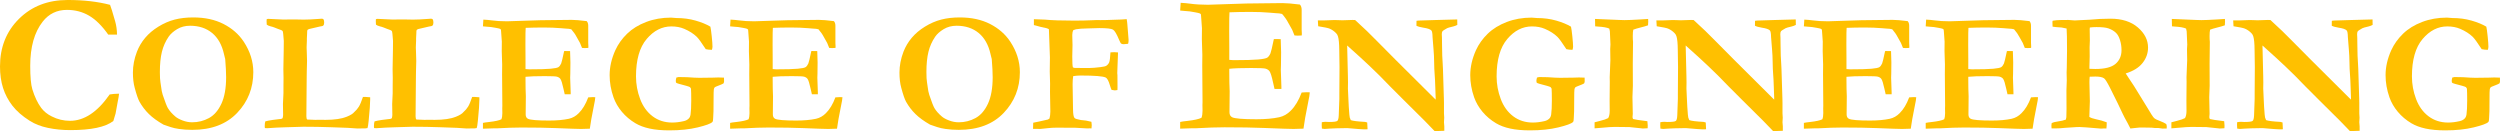 <?xml version="1.0" encoding="utf-8"?>
<!-- Generator: Adobe Illustrator 15.1.0, SVG Export Plug-In . SVG Version: 6.00 Build 0)  -->
<!DOCTYPE svg PUBLIC "-//W3C//DTD SVG 1.1//EN" "http://www.w3.org/Graphics/SVG/1.1/DTD/svg11.dtd">
<svg version="1.1" id="Layer_1" xmlns="http://www.w3.org/2000/svg" xmlns:xlink="http://www.w3.org/1999/xlink" x="0px" y="0px"
	 width="762.705px" height="40px" viewBox="17.433 -84.64 762.705 40" enable-background="new 17.433 -84.64 762.705 40"
	 xml:space="preserve">
<g>
	<path fill="#FFC000" d="M51.008-83.162c0.255,0.591,0.778,2.276,1.566,5.054c0.354,1.261,0.542,2.601,0.562,4.02h-2.689
		c-1.892-2.679-3.842-4.606-5.852-5.778c-2.01-1.172-4.256-1.758-6.739-1.758c-3.054,0-5.517,1.192-7.389,3.576
		c-2.542,3.232-3.813,7.733-3.813,13.507c0,3.35,0.217,5.733,0.65,7.152c0.709,2.305,1.605,4.187,2.689,5.645
		c0.827,1.104,1.911,1.98,3.251,2.63c1.733,0.887,3.586,1.33,5.556,1.33c2.167,0,4.261-0.672,6.281-2.017
		c2.02-1.345,3.956-3.353,5.808-6.023c0.729-0.137,1.685-0.216,2.867-0.235c-0.079,0.746-0.207,1.521-0.384,2.326
		c-0.059,0.315-0.286,1.562-0.68,3.74l-0.266,0.884l-0.414,1.384c-1.202,0.926-2.892,1.621-5.069,2.083
		c-2.177,0.462-4.852,0.694-8.024,0.694c-2.423,0-4.714-0.227-6.872-0.68c-2.157-0.453-4.004-1.172-5.542-2.157
		c-2.246-1.419-4.01-2.956-5.29-4.611c-1.281-1.655-2.231-3.458-2.853-5.409c-0.621-1.951-0.931-4.138-0.931-6.561
		c0-5.871,1.936-10.718,5.808-14.541c3.872-3.823,8.812-5.734,14.822-5.734c2.443,0,4.744,0.123,6.901,0.37
		C47.121-84.023,49.135-83.654,51.008-83.162z"/>
	<path fill="#FFC000" d="M57.983-62.493c0-2.117,0.409-4.243,1.229-6.378c0.597-1.537,1.433-2.945,2.508-4.226
		s2.423-2.421,4.044-3.42c1.621-0.999,3.276-1.716,4.965-2.151c1.689-0.436,3.575-0.653,5.657-0.653c3.549,0,6.629,0.666,9.24,1.998
		s4.667,3.134,6.169,5.405c1.945,2.955,2.918,6.054,2.918,9.298c0,4.833-1.642,8.974-4.928,12.423
		c-3.285,3.45-7.854,5.174-13.707,5.174c-1.45,0-2.808-0.094-4.07-0.282c-0.956-0.136-1.792-0.324-2.508-0.563
		c-1.297-0.427-2.022-0.674-2.176-0.743c-1.86-1.059-3.354-2.143-4.479-3.253c-1.126-1.109-2.083-2.365-2.867-3.765
		c-0.427-0.785-0.914-2.203-1.459-4.252C58.162-59.197,57.983-60.734,57.983-62.493z M75.415-76.786
		c-1.484,0-2.797,0.346-3.94,1.037c-1.143,0.692-2.004,1.456-2.583,2.292c-0.973,1.418-1.663,2.967-2.072,4.649
		c-0.41,1.683-0.614,3.727-0.614,6.135c0,1.469,0.06,2.519,0.179,3.151c0.034,0.205,0.085,0.555,0.154,1.05
		c0.153,1.264,0.333,2.187,0.537,2.767c0.733,2.169,1.253,3.509,1.561,4.021c0.511,0.871,1.271,1.733,2.277,2.587
		c0.511,0.444,1.254,0.85,2.226,1.217c0.972,0.368,1.944,0.551,2.917,0.551c1.842,0,3.551-0.431,5.129-1.293
		s2.844-2.327,3.799-4.393c0.955-2.066,1.433-4.755,1.433-8.068c0-1.366-0.094-3.219-0.281-5.559l-0.128-0.487
		c-0.051-0.136-0.136-0.486-0.255-1.05c-0.632-2.8-1.838-4.935-3.62-6.404C80.347-76.051,78.109-76.786,75.415-76.786z"/>
	<path fill="#FFC000" d="M98.377-47.611c0.529-0.154,1.276-0.301,2.241-0.441c0.964-0.141,1.532-0.211,1.703-0.211
		c0.666-0.016,1.11-0.124,1.332-0.322c0.103-0.41,0.154-0.751,0.154-1.025l-0.051-3.282l0.154-3.333v-2.128l0.025-2.512
		l-0.051-2.667l0.103-5.718l0.026-2.589v-0.359c-0.12-1.794-0.235-2.782-0.346-2.961c-0.111-0.18-0.602-0.406-1.473-0.679
		c-0.086-0.034-0.41-0.162-0.973-0.385c-0.427-0.17-0.812-0.291-1.153-0.359c-0.598-0.153-1.016-0.333-1.255-0.538
		c-0.034-0.444-0.051-0.785-0.051-1.025c0-0.136,0.008-0.341,0.025-0.615c0.154-0.085,0.316-0.128,0.487-0.128
		c0.41,0,1.896,0.068,4.457,0.205l3.663-0.026l2.715,0.051c1.178,0,2.689-0.071,4.534-0.212c0.546-0.046,0.862-0.069,0.948-0.069
		c0.256,0,0.436,0.067,0.538,0.203c0.137,0.186,0.205,0.523,0.205,1.012c0,0.388-0.094,0.683-0.282,0.886
		c-0.103,0.12-0.478,0.222-1.127,0.308l-3.176,0.743c-0.086,0.035-0.23,0.103-0.436,0.205c-0.068,0.12-0.12,0.223-0.153,0.308
		l-0.026,0.718l-0.077,1.615v0.462v0.282c0,0.085-0.02,0.556-0.058,1.41c-0.013,0.222-0.02,0.444-0.02,0.667
		c0,0.274,0.017,0.735,0.051,1.385c0.051,1.026,0.077,1.923,0.077,2.692c0,0.889-0.026,1.906-0.077,3.051
		c-0.017,0.427-0.025,0.983-0.025,1.666l-0.103,12.154c0,0.513,0.085,0.846,0.256,1l2.433,0.099l1.511-0.026l1.614,0.026
		c2.749,0,4.909-0.315,6.48-0.944c1.178-0.477,1.947-0.953,2.305-1.429c0.581-0.51,1.054-1.063,1.422-1.659
		c0.367-0.595,0.781-1.582,1.242-2.96h0.82c0.41,0,0.871,0.035,1.383,0.103v0.715c0,1.226-0.153,3.372-0.461,6.437
		c-0.12,1.227-0.239,1.977-0.358,2.248c-0.393,0.069-0.641,0.103-0.743,0.103h-0.948l-1.332,0.026c-0.154,0-1.17-0.068-3.048-0.205
		c-0.342-0.017-1.972-0.077-4.893-0.179c-2.92-0.103-5.78-0.154-8.581-0.154l-5.226,0.154c-2.015,0.051-3.902,0.146-5.661,0.282
		h-0.384c-0.103,0-0.265-0.008-0.487-0.026c-0.034-0.188-0.051-0.35-0.051-0.486C98.197-46.766,98.257-47.286,98.377-47.611z"/>
	<path fill="#FFC000" d="M131.701-47.611c0.529-0.154,1.276-0.301,2.241-0.441c0.965-0.141,1.533-0.211,1.704-0.211
		c0.666-0.016,1.11-0.124,1.332-0.322c0.103-0.41,0.153-0.751,0.153-1.025l-0.051-3.282l0.153-3.333v-2.128l0.026-2.512
		l-0.051-2.667l0.103-5.718l0.025-2.589v-0.359c-0.12-1.794-0.235-2.782-0.346-2.961c-0.111-0.18-0.602-0.406-1.473-0.679
		c-0.086-0.034-0.41-0.162-0.974-0.385c-0.427-0.17-0.811-0.291-1.153-0.359c-0.598-0.153-1.016-0.333-1.255-0.538
		c-0.035-0.444-0.051-0.785-0.051-1.025c0-0.136,0.008-0.341,0.026-0.615c0.153-0.085,0.315-0.128,0.486-0.128
		c0.41,0,1.896,0.068,4.457,0.205l3.663-0.026l2.715,0.051c1.178,0,2.689-0.071,4.534-0.212c0.546-0.046,0.862-0.069,0.948-0.069
		c0.256,0,0.436,0.067,0.538,0.203c0.136,0.186,0.205,0.523,0.205,1.012c0,0.388-0.094,0.683-0.282,0.886
		c-0.103,0.12-0.479,0.222-1.127,0.308l-3.176,0.743c-0.086,0.035-0.231,0.103-0.436,0.205c-0.068,0.12-0.12,0.223-0.154,0.308
		l-0.025,0.718l-0.077,1.615v0.462v0.282c0,0.085-0.019,0.556-0.058,1.41c-0.013,0.222-0.019,0.444-0.019,0.667
		c0,0.274,0.017,0.735,0.051,1.385c0.051,1.026,0.077,1.923,0.077,2.692c0,0.889-0.025,1.906-0.077,3.051
		c-0.018,0.427-0.026,0.983-0.026,1.666l-0.103,12.154c0,0.513,0.085,0.846,0.256,1l2.434,0.099l1.511-0.026l1.614,0.026
		c2.749,0,4.909-0.315,6.48-0.944c1.178-0.477,1.946-0.953,2.305-1.429c0.58-0.51,1.054-1.063,1.421-1.659
		c0.367-0.595,0.781-1.582,1.242-2.96h0.82c0.41,0,0.871,0.035,1.383,0.103v0.715c0,1.226-0.154,3.372-0.461,6.437
		c-0.12,1.227-0.24,1.977-0.359,2.248c-0.393,0.069-0.64,0.103-0.743,0.103h-0.948l-1.332,0.026c-0.154,0-1.17-0.068-3.048-0.205
		c-0.342-0.017-1.973-0.077-4.893-0.179s-5.781-0.154-8.581-0.154l-5.225,0.154c-2.015,0.051-3.902,0.146-5.661,0.282h-0.384
		c-0.103,0-0.265-0.008-0.487-0.026c-0.035-0.188-0.051-0.35-0.051-0.486C131.522-46.766,131.582-47.286,131.701-47.611z"/>
	<path fill="#FFC000" d="M164.897-78.656c0.974,0.051,1.819,0.128,2.536,0.23c1.349,0.188,2.911,0.282,4.688,0.282
		c0.615,0,2.194-0.051,4.739-0.153c3.808-0.154,7.249-0.231,10.322-0.231l4.636-0.051c1.042,0,2.578,0.128,4.611,0.384
		c0.307,0.342,0.461,0.803,0.461,1.383v5.277l0.051,1.05c0,0.103-0.009,0.256-0.025,0.461l-1.05,0.051
		c-0.137,0-0.427-0.017-0.871-0.051c-0.154-0.341-0.358-0.846-0.615-1.511l-1.024-1.819c-0.393-0.769-0.939-1.554-1.64-2.356
		c-0.427-0.119-0.973-0.188-1.639-0.205c-0.171-0.017-0.691-0.06-1.563-0.128c-1.588-0.137-3.296-0.205-5.123-0.205
		c-2.083,0-3.944,0.035-5.584,0.103c-0.051,0.427-0.077,2.109-0.077,5.046l0.026,4.303v3.228c0.427,0.051,0.795,0.077,1.104,0.077
		c3.063,0,5.245-0.06,6.546-0.18c1.301-0.119,2.104-0.286,2.413-0.5c0.308-0.213,0.582-0.584,0.821-1.114
		c0.154-0.375,0.454-1.63,0.898-3.765l0.333-0.025l1.486,0.025c0.068,1.52,0.103,2.673,0.103,3.458c0,1.793-0.013,2.946-0.039,3.458
		c-0.025,0.512-0.038,0.914-0.038,1.204c0,0.461,0.025,1.2,0.077,2.216c0.051,1.016,0.077,1.772,0.077,2.267v0.563h-1.818
		c-0.069-0.273-0.197-0.836-0.385-1.691c-0.342-1.588-0.65-2.578-0.924-2.971c-0.205-0.307-0.548-0.538-1.026-0.691
		c-0.342-0.119-1.609-0.179-3.799-0.179c-2.584,0-4.526,0.068-5.827,0.205c0,0.444,0,0.734,0,0.871c0,2.032,0.034,3.723,0.102,5.072
		l-0.051,5.533c0,0.649,0.231,1.093,0.692,1.332c0.7,0.358,2.843,0.538,6.429,0.538c2.373,0,4.389-0.179,6.045-0.538
		c1.144-0.256,2.152-0.828,3.022-1.716c1.161-1.144,2.126-2.749,2.895-4.815c0.529-0.051,0.964-0.077,1.306-0.077
		c0.188,0,0.47,0.009,0.846,0.026c-0.05,0.427-0.093,0.786-0.126,1.076l-0.151,0.769l-0.934,4.841l-0.454,2.92
		c-1.111,0.051-1.991,0.077-2.64,0.077c-0.958,0-3.512-0.085-7.665-0.256c-2.922-0.119-6.443-0.179-10.562-0.179
		c-2.051,0-4.572,0.086-7.563,0.256h-1.076l-3.102,0.103v-1.768c0.324-0.085,0.974-0.179,1.947-0.282
		c1.776-0.205,3.005-0.478,3.688-0.82c0.188-0.495,0.282-1.118,0.282-1.87c0-0.29-0.009-0.785-0.025-1.486l0.025-0.794l-0.077-9.657
		l0.025-2.895l-0.128-4.098l0.025-2.895l-0.23-3.176c0-0.085-0.017-0.256-0.051-0.512c-0.171-0.188-0.427-0.307-0.768-0.358
		c-0.188-0.034-0.444-0.085-0.769-0.154c-0.974-0.205-1.913-0.324-2.818-0.358c-0.325-0.017-0.7-0.051-1.127-0.103L164.897-78.656z"
		/>
	<path fill="#FFC000" d="M234.159-76.504c0.119,0.495,0.256,1.473,0.41,2.933c0.153,1.46,0.23,2.523,0.23,3.189
		c0,0.256-0.06,0.572-0.18,0.948c-0.734-0.017-1.357-0.085-1.87-0.205c-1.298-1.998-2.212-3.253-2.741-3.765
		c-0.991-0.956-2.263-1.768-3.816-2.433c-1.145-0.495-2.459-0.743-3.945-0.743c-2.852,0-5.362,1.28-7.531,3.839
		c-2.169,2.559-3.253,6.364-3.253,11.414c0,2.372,0.423,4.675,1.268,6.91s2.113,3.988,3.804,5.259
		c1.69,1.271,3.68,1.907,5.968,1.907c1.109,0,2.288-0.144,3.535-0.434c0.631-0.136,1.144-0.408,1.537-0.816
		c0.273-0.272,0.452-0.68,0.538-1.224c0.136-0.986,0.205-2.389,0.205-4.208c0-1.768-0.026-2.984-0.077-3.647
		c-0.12-0.255-0.235-0.42-0.346-0.497c-0.111-0.076-0.457-0.2-1.037-0.37l-2.28-0.612c-0.496-0.119-0.803-0.265-0.922-0.436
		c-0.034-0.222-0.051-0.384-0.051-0.487c0-0.239,0.06-0.572,0.18-0.999c0.307-0.102,0.521-0.153,0.64-0.153
		c1.861,0,3.475,0.062,4.841,0.185c0.478,0.031,0.999,0.046,1.563,0.046l4.047-0.051l1.716-0.051c0.205-0.017,0.777,0,1.716,0.051
		c0.017,0.444,0.025,0.82,0.025,1.127c0,0.188-0.06,0.401-0.179,0.641c-0.291,0.174-0.786,0.392-1.486,0.652
		c-0.7,0.261-1.093,0.435-1.178,0.522c-0.137,0.136-0.23,0.35-0.282,0.639c-0.051,0.29-0.077,1.304-0.077,3.043
		c0,2.012-0.009,3.213-0.026,3.606c-0.068,1.261-0.103,1.977-0.103,2.147c0,0.631-0.085,1.023-0.256,1.177
		c-0.479,0.477-1.959,1.019-4.444,1.624c-2.484,0.604-5.375,0.908-8.67,0.908c-2.305,0-4.308-0.184-6.006-0.551
		c-1.7-0.367-3.147-0.909-4.342-1.626c-1.605-0.956-2.98-2.117-4.124-3.483c-1.145-1.366-1.998-2.843-2.562-4.432
		c-0.786-2.254-1.178-4.499-1.178-6.736c0-2.51,0.58-5.055,1.742-7.633c0.854-1.861,2.053-3.539,3.599-5.033
		c1.545-1.494,3.479-2.685,5.801-3.573c2.322-0.888,4.85-1.332,7.582-1.332c0.341,0,0.896,0.043,1.665,0.128
		c2.083,0,4.03,0.261,5.84,0.781C231.461-77.84,232.964-77.221,234.159-76.504z"/>
	<path fill="#FFC000" d="M240.307-78.656c0.974,0.051,1.819,0.128,2.536,0.23c1.349,0.188,2.911,0.282,4.688,0.282
		c0.615,0,2.194-0.051,4.738-0.153c3.808-0.154,7.25-0.231,10.323-0.231l4.637-0.051c1.041,0,2.578,0.128,4.61,0.384
		c0.308,0.342,0.461,0.803,0.461,1.383v5.277l0.051,1.05c0,0.103-0.009,0.256-0.025,0.461l-1.05,0.051
		c-0.137,0-0.427-0.017-0.871-0.051c-0.153-0.341-0.358-0.846-0.614-1.511l-1.025-1.819c-0.393-0.769-0.938-1.554-1.639-2.356
		c-0.427-0.119-0.974-0.188-1.64-0.205c-0.171-0.017-0.691-0.06-1.563-0.128c-1.588-0.137-3.296-0.205-5.123-0.205
		c-2.083,0-3.944,0.035-5.584,0.103c-0.051,0.427-0.077,2.109-0.077,5.046l0.025,4.303v3.228c0.428,0.051,0.796,0.077,1.104,0.077
		c3.063,0,5.245-0.06,6.546-0.18c1.301-0.119,2.104-0.286,2.413-0.5c0.309-0.213,0.582-0.584,0.821-1.114
		c0.154-0.375,0.453-1.63,0.898-3.765l0.333-0.025l1.485,0.025c0.068,1.52,0.103,2.673,0.103,3.458c0,1.793-0.013,2.946-0.038,3.458
		s-0.038,0.914-0.038,1.204c0,0.461,0.025,1.2,0.076,2.216c0.052,1.016,0.077,1.772,0.077,2.267v0.563h-1.818
		c-0.069-0.273-0.197-0.836-0.386-1.691c-0.343-1.588-0.649-2.578-0.924-2.971c-0.206-0.307-0.548-0.538-1.026-0.691
		c-0.343-0.119-1.609-0.179-3.799-0.179c-2.585,0-4.527,0.068-5.828,0.205c0,0.444,0,0.734,0,0.871c0,2.032,0.035,3.723,0.103,5.072
		l-0.051,5.533c0,0.649,0.23,1.093,0.692,1.332c0.701,0.358,2.843,0.538,6.429,0.538c2.373,0,4.389-0.179,6.045-0.538
		c1.144-0.256,2.151-0.828,3.022-1.716c1.161-1.144,2.126-2.749,2.895-4.815c0.529-0.051,0.965-0.077,1.307-0.077
		c0.188,0,0.47,0.009,0.845,0.026c-0.05,0.427-0.093,0.786-0.126,1.076l-0.151,0.769l-0.934,4.841l-0.454,2.92
		c-1.111,0.051-1.99,0.077-2.64,0.077c-0.958,0-3.513-0.085-7.665-0.256c-2.923-0.119-6.443-0.179-10.562-0.179
		c-2.051,0-4.572,0.086-7.563,0.256h-1.077l-3.102,0.103v-1.768c0.324-0.085,0.973-0.179,1.947-0.282
		c1.776-0.205,3.005-0.478,3.688-0.82c0.188-0.495,0.282-1.118,0.282-1.87c0-0.29-0.009-0.785-0.026-1.486l0.026-0.794l-0.077-9.657
		l0.025-2.895l-0.128-4.098l0.025-2.895l-0.23-3.176c0-0.085-0.017-0.256-0.051-0.512c-0.171-0.188-0.427-0.307-0.769-0.358
		c-0.188-0.034-0.444-0.085-0.768-0.154c-0.974-0.205-1.913-0.324-2.818-0.358c-0.325-0.017-0.7-0.051-1.127-0.103L240.307-78.656z"
		/>
	<path fill="#FFC000" d="M291.843-62.493c0-2.117,0.41-4.243,1.229-6.378c0.597-1.537,1.434-2.945,2.508-4.226
		c1.075-1.281,2.424-2.421,4.045-3.42c1.621-0.999,3.276-1.716,4.966-2.151c1.688-0.436,3.575-0.653,5.657-0.653
		c3.549,0,6.629,0.666,9.239,1.998c2.611,1.332,4.668,3.134,6.17,5.405c1.944,2.955,2.918,6.054,2.918,9.298
		c0,4.833-1.643,8.974-4.928,12.423c-3.285,3.45-7.854,5.174-13.707,5.174c-1.45,0-2.807-0.094-4.07-0.282
		c-0.955-0.136-1.792-0.324-2.508-0.563c-1.298-0.427-2.022-0.674-2.176-0.743c-1.86-1.059-3.354-2.143-4.48-3.253
		c-1.126-1.109-2.081-2.365-2.865-3.765c-0.427-0.785-0.913-2.203-1.459-4.252C292.022-59.197,291.843-60.734,291.843-62.493z
		 M309.275-76.786c-1.483,0-2.797,0.346-3.939,1.037c-1.144,0.692-2.004,1.456-2.585,2.292c-0.971,1.418-1.662,2.967-2.071,4.649
		c-0.409,1.683-0.614,3.727-0.614,6.135c0,1.469,0.061,2.519,0.18,3.151c0.033,0.205,0.085,0.555,0.153,1.05
		c0.153,1.264,0.332,2.187,0.537,2.767c0.733,2.169,1.253,3.509,1.561,4.021c0.512,0.871,1.271,1.733,2.277,2.587
		c0.511,0.444,1.253,0.85,2.226,1.217c0.971,0.368,1.943,0.551,2.916,0.551c1.842,0,3.551-0.431,5.13-1.293
		c1.577-0.862,2.843-2.327,3.799-4.393c0.954-2.066,1.432-4.755,1.432-8.068c0-1.366-0.093-3.219-0.281-5.559l-0.128-0.487
		c-0.052-0.136-0.137-0.486-0.256-1.05c-0.631-2.8-1.838-4.935-3.62-6.404C314.208-76.051,311.969-76.786,309.275-76.786z"/>
	<path fill="#FFC000" d="M332.596-45.331l0.051-1.869c0.375-0.086,0.999-0.215,1.87-0.385s1.741-0.367,2.612-0.588l0.487-0.308
		c0.17-0.682,0.256-1.381,0.256-2.098v-0.154l-0.103-5.912l0.025-2.482l-0.103-3.66l0.052-4.35l-0.308-8.573
		c-0.256-0.239-1.085-0.478-2.484-0.717c-0.342-0.068-0.837-0.205-1.486-0.41l-0.614-0.154v-1.793l3.378,0.128
		c2.047,0.205,5.059,0.308,9.034,0.308c1.996,0,4.078-0.051,6.244-0.154l0.486-0.026l1.253,0.026l0.513-0.026h1.075l4.581-0.153
		c0.205,0,0.473-0.017,0.806-0.051c0.332-0.034,0.644-0.06,0.934-0.077c0.103,0.513,0.171,1.025,0.205,1.537l0.384,4.815
		c0,0.512-0.051,0.905-0.153,1.178c-0.614,0.086-1.066,0.128-1.357,0.128c-0.342,0-0.615-0.077-0.819-0.23
		c-0.103-0.103-0.299-0.486-0.589-1.152c-0.716-1.725-1.325-2.745-1.828-3.061c-0.503-0.316-1.904-0.474-4.206-0.474l-3.528,0.103
		c-1.5,0.018-2.685,0.103-3.555,0.256c-0.188,0.034-0.46,0.12-0.817,0.256c-0.222,0.394-0.333,0.898-0.333,1.515l0.076,3.055
		l-0.076,3.491c0,1.78,0.06,2.875,0.179,3.286c0.154,0.103,0.281,0.163,0.384,0.18l1.814,0.025h3.066
		c0.683,0,1.729-0.085,3.145-0.256c0.97-0.12,1.567-0.256,1.789-0.41c0.408-0.273,0.702-0.619,0.881-1.037s0.311-1.438,0.396-3.061
		c0.086,0,0.316-0.008,0.691-0.026c0.239-0.017,0.401-0.025,0.487-0.025c0.188,0,0.563,0.025,1.127,0.077l-0.154,4.099
		c-0.013,0.871-0.038,1.623-0.077,2.254l0.052,0.563c0.017,0.171,0.025,1.435,0.025,3.791c0,0.154-0.009,0.41-0.025,0.769
		c-0.329,0.068-0.588,0.103-0.778,0.103c-0.138,0-0.475-0.051-1.011-0.154c-0.153-0.324-0.324-0.794-0.512-1.409
		c-0.392-1.349-0.818-2.135-1.278-2.357c-0.817-0.41-3.392-0.615-7.721-0.615c-0.631,0-1.364,0.061-2.199,0.18
		c-0.119,0.717-0.179,1.545-0.179,2.484l0.128,7.685c0.017,1.417,0.17,2.289,0.461,2.612c0.188,0.205,0.828,0.41,1.921,0.615
		l0.513,0.051c0.769,0.051,1.443,0.163,2.023,0.333l0.691,0.156c0.068,0.449,0.103,0.795,0.103,1.037
		c0,0.259-0.025,0.587-0.077,0.985l-0.486-0.026l-0.794,0.026l-3.638-0.202c-0.409-0.019-2.322-0.029-5.737-0.029
		c-0.939,0-1.836,0.051-2.689,0.154c-1.349,0.154-2.084,0.23-2.203,0.23C333.765-45.306,333.005-45.314,332.596-45.331z"/>
	<path fill="#FFC000" d="M377.634-83.783c1.123,0.059,2.099,0.148,2.926,0.266c1.557,0.217,3.359,0.325,5.408,0.325
		c0.71,0,2.532-0.059,5.468-0.177c4.395-0.177,8.364-0.266,11.911-0.266l5.35-0.059c1.201,0,2.975,0.148,5.319,0.443
		c0.355,0.395,0.532,0.926,0.532,1.596v6.088l0.06,1.212c0,0.118-0.01,0.295-0.03,0.532l-1.212,0.059
		c-0.157,0-0.492-0.02-1.004-0.059c-0.178-0.394-0.414-0.976-0.71-1.744l-1.182-2.098c-0.453-0.887-1.084-1.792-1.892-2.719
		c-0.493-0.137-1.123-0.217-1.892-0.236c-0.197-0.019-0.798-0.069-1.803-0.148c-1.833-0.158-3.803-0.236-5.911-0.236
		c-2.404,0-4.552,0.04-6.443,0.118c-0.059,0.493-0.089,2.434-0.089,5.822l0.03,4.965v3.724c0.493,0.059,0.918,0.089,1.273,0.089
		c3.535,0,6.052-0.069,7.553-0.207s2.428-0.33,2.783-0.576c0.356-0.247,0.672-0.675,0.949-1.286
		c0.178-0.433,0.523-1.881,1.036-4.345l0.385-0.03l1.714,0.03c0.079,1.754,0.118,3.084,0.118,3.99c0,2.069-0.015,3.399-0.044,3.99
		c-0.03,0.591-0.045,1.054-0.045,1.389c0,0.532,0.029,1.385,0.089,2.557c0.06,1.172,0.089,2.044,0.089,2.616v0.65h-2.099
		c-0.08-0.315-0.228-0.965-0.444-1.951c-0.395-1.833-0.751-2.975-1.066-3.429c-0.237-0.354-0.632-0.621-1.185-0.798
		c-0.396-0.137-1.856-0.207-4.383-0.207c-2.982,0-5.224,0.079-6.724,0.237c0,0.513,0,0.847,0,1.005c0,2.345,0.039,4.296,0.118,5.852
		l-0.06,6.384c0,0.749,0.266,1.261,0.798,1.537c0.808,0.414,3.281,0.621,7.419,0.621c2.738,0,5.063-0.207,6.975-0.621
		c1.32-0.295,2.482-0.956,3.487-1.98c1.34-1.32,2.453-3.172,3.34-5.557c0.611-0.059,1.113-0.088,1.508-0.088
		c0.217,0,0.541,0.01,0.975,0.029c-0.058,0.493-0.106,0.906-0.146,1.241l-0.175,0.887l-1.076,5.586l-0.524,3.37
		c-1.281,0.059-2.297,0.088-3.046,0.088c-1.105,0-4.053-0.099-8.844-0.295c-3.372-0.138-7.436-0.207-12.187-0.207
		c-2.367,0-5.276,0.099-8.726,0.295h-1.243l-3.579,0.119v-2.04c0.375-0.099,1.123-0.207,2.247-0.325
		c2.049-0.236,3.468-0.551,4.256-0.946c0.217-0.571,0.324-1.29,0.324-2.157c0-0.335-0.01-0.906-0.029-1.714l0.029-0.916
		l-0.088-11.143l0.029-3.34l-0.147-4.729l0.029-3.34l-0.266-3.665c0-0.098-0.021-0.295-0.06-0.591
		c-0.197-0.217-0.492-0.355-0.887-0.414c-0.217-0.039-0.513-0.098-0.887-0.177c-1.123-0.236-2.207-0.374-3.251-0.414
		c-0.374-0.02-0.808-0.059-1.301-0.118L377.634-83.783z"/>
	<path fill="#FFC000" d="M419.588-76.632l-0.103-1.793h2.178l0.742-0.025c1.025-0.051,1.733-0.077,2.126-0.077
		c0.205,0,0.804,0.018,1.793,0.051c0.222,0.018,0.41,0.026,0.564,0.026c0.153,0,0.691-0.017,1.613-0.051s1.443-0.051,1.563-0.051
		c0.188,0,0.452,0.009,0.794,0.025c2.63,2.391,4.773,4.449,6.43,6.173c1.655,1.725,7.701,7.761,18.135,18.109v-0.64l-0.103-2.972
		c-0.051-1.742-0.119-3.12-0.205-4.137c-0.086-1.016-0.137-2.229-0.153-3.637s-0.077-2.685-0.18-3.829
		c-0.205-2.237-0.308-3.526-0.308-3.868c-0.017-1.109-0.137-1.784-0.358-2.023c-0.358-0.375-1.178-0.657-2.459-0.845
		c-0.938-0.154-1.639-0.35-2.101-0.589l0.026-1.511l0.666-0.077l5.046-0.154l5.635-0.153c0.376-0.017,0.734-0.026,1.076-0.026
		l0.025,1.665c-0.393,0.205-0.794,0.358-1.204,0.461c-1.093,0.256-1.725,0.436-1.896,0.538c-0.87,0.496-1.341,0.794-1.408,0.896
		c-0.154,0.205-0.23,0.521-0.23,0.948c0,0.103,0.017,0.461,0.051,1.076c0.017,0.308,0.025,1.024,0.025,2.152
		c0.018,2.476,0.086,4.431,0.205,5.866c0.035,0.461,0.061,0.982,0.077,1.563l0.281,8.991c0.018,0.632,0.026,1.076,0.026,1.332v3.151
		l0.076,1.332l-0.076,1.383c0.067,0.701,0.103,1.119,0.103,1.255v1.357l-2.946,0.103l-3.048-3.15l-6.225-6.173l-4.354-4.354
		l-3.201-3.279c-2.084-2.049-3.979-3.85-5.687-5.404l-4.176-3.766l0.23,9.529c0.017,0.581,0.026,1.178,0.026,1.793l-0.026,1.819
		l0.154,3.355c0.051,1.4,0.145,2.92,0.281,4.559c0.035,0.444,0.077,0.756,0.128,0.935c0.052,0.179,0.154,0.44,0.308,0.781
		c0.666,0.239,2.117,0.418,4.354,0.538c0.154,0.034,0.375,0.094,0.666,0.179l0.103,2.075l-0.999,0.025
		c-0.547,0-2.271-0.128-5.174-0.384c-2.716,0.035-4.525,0.086-5.431,0.154c-0.905,0.068-1.399,0.103-1.485,0.103
		c-0.205,0-0.486-0.034-0.846-0.103c-0.034-0.393-0.051-0.734-0.051-1.024c0-0.188,0.009-0.495,0.025-0.922
		c0.478-0.085,0.871-0.128,1.179-0.128c0.103,0,0.435,0.017,0.999,0.051c1.434,0,2.283-0.106,2.548-0.32
		c0.266-0.213,0.414-0.79,0.448-1.729c0.119-2.715,0.18-4.371,0.18-4.969v-1.409l0.051-8.325l-0.076-5.2
		c-0.017-1.98-0.146-3.355-0.385-4.124c-0.103-0.393-0.298-0.734-0.589-1.024c-0.598-0.615-1.264-1.076-1.998-1.383
		C422.602-76.103,421.45-76.341,419.588-76.632z"/>
	<path fill="#FFC000" d="M496.713-76.504c0.12,0.495,0.257,1.473,0.41,2.933c0.154,1.46,0.23,2.523,0.23,3.189
		c0,0.256-0.06,0.572-0.179,0.948c-0.734-0.017-1.358-0.085-1.87-0.205c-1.298-1.998-2.212-3.253-2.741-3.765
		c-0.99-0.956-2.263-1.768-3.816-2.433c-1.144-0.495-2.459-0.743-3.944-0.743c-2.853,0-5.362,1.28-7.531,3.839
		c-2.168,2.559-3.253,6.364-3.253,11.414c0,2.372,0.423,4.675,1.269,6.91c0.845,2.235,2.113,3.988,3.804,5.259
		c1.69,1.271,3.68,1.907,5.968,1.907c1.11,0,2.289-0.144,3.535-0.434c0.631-0.136,1.144-0.408,1.537-0.816
		c0.272-0.272,0.452-0.68,0.537-1.224c0.138-0.986,0.205-2.389,0.205-4.208c0-1.768-0.025-2.984-0.076-3.647
		c-0.12-0.255-0.235-0.42-0.347-0.497c-0.111-0.076-0.457-0.2-1.037-0.37l-2.279-0.612c-0.496-0.119-0.803-0.265-0.923-0.436
		c-0.034-0.222-0.051-0.384-0.051-0.487c0-0.239,0.061-0.572,0.18-0.999c0.307-0.102,0.521-0.153,0.64-0.153
		c1.861,0,3.475,0.062,4.842,0.185c0.478,0.031,0.999,0.046,1.563,0.046l4.047-0.051l1.716-0.051c0.205-0.017,0.777,0,1.717,0.051
		c0.017,0.444,0.025,0.82,0.025,1.127c0,0.188-0.061,0.401-0.18,0.641c-0.29,0.174-0.785,0.392-1.485,0.652
		c-0.7,0.261-1.093,0.435-1.179,0.522c-0.137,0.136-0.23,0.35-0.281,0.639c-0.052,0.29-0.077,1.304-0.077,3.043
		c0,2.012-0.009,3.213-0.025,3.606c-0.068,1.261-0.103,1.977-0.103,2.147c0,0.631-0.086,1.023-0.256,1.177
		c-0.479,0.477-1.96,1.019-4.444,1.624c-2.484,0.604-5.375,0.908-8.671,0.908c-2.305,0-4.307-0.184-6.006-0.551
		c-1.7-0.367-3.147-0.909-4.342-1.626c-1.605-0.956-2.98-2.117-4.124-3.483s-1.998-2.843-2.562-4.432
		c-0.785-2.254-1.179-4.499-1.179-6.736c0-2.51,0.581-5.055,1.742-7.633c0.854-1.861,2.053-3.539,3.599-5.033
		c1.546-1.494,3.479-2.685,5.802-3.573c2.322-0.888,4.851-1.332,7.582-1.332c0.342,0,0.896,0.043,1.665,0.128
		c2.084,0,4.03,0.261,5.84,0.781C494.015-77.84,495.519-77.221,496.713-76.504z"/>
	<path fill="#FFC000" d="M503.912-45.485v-1.844c0.339-0.103,0.899-0.248,1.68-0.436c1.104-0.273,1.927-0.555,2.47-0.845
		c0.308-0.529,0.461-1.264,0.461-2.203l-0.025-3.023l0.051-5.84l-0.025-1.383c0.137-3.381,0.205-5.123,0.205-5.225l-0.051-3.407
		l0.076-1.383l-0.128-2.92l-0.051-1.102c-0.018-0.17-0.077-0.444-0.18-0.82c-0.7-0.324-1.835-0.529-3.406-0.615
		c-0.376-0.017-0.676-0.042-0.897-0.077l-0.051-2.254l7.324,0.308c0.904,0.035,1.468,0.051,1.689,0.051
		c1.007,0,2.62-0.068,4.84-0.205c1.245-0.085,2.03-0.136,2.355-0.154c0.02,0.325,0.03,0.598,0.03,0.82
		c0,0.291-0.021,0.666-0.062,1.127c-0.682,0.24-1.461,0.466-2.339,0.679c-0.877,0.214-1.597,0.432-2.159,0.653
		c-0.102,0.444-0.153,1.085-0.153,1.921c0,0.734,0.025,1.332,0.077,1.793c-0.052,2.886-0.077,5.106-0.077,6.66l0.025,6.762
		l-0.128,3.432l0.103,5.123l-0.077,0.973c0,0.137,0.052,0.333,0.154,0.589c1.035,0.222,1.978,0.376,2.826,0.461
		c0.154,0.018,0.671,0.086,1.554,0.205c0.068,0.512,0.103,0.939,0.103,1.281c0,0.188-0.009,0.478-0.025,0.871
		c-0.222,0-0.393,0.009-0.512,0.026c-0.546,0.034-0.861,0.051-0.946,0.051c-0.119,0-0.341-0.026-0.665-0.077
		c-0.238-0.034-1.373-0.153-3.401-0.358l-4.526-0.051c-0.903,0-2.217,0.086-3.938,0.256
		C504.985-45.562,504.252-45.501,503.912-45.485z"/>
	<path fill="#FFC000" d="M522.867-76.632l-0.103-1.793h2.177l0.743-0.025c1.024-0.051,1.732-0.077,2.126-0.077
		c0.205,0,0.803,0.018,1.793,0.051c0.222,0.018,0.409,0.026,0.563,0.026c0.153,0,0.691-0.017,1.613-0.051
		c0.923-0.034,1.443-0.051,1.563-0.051c0.188,0,0.452,0.009,0.794,0.025c2.63,2.391,4.773,4.449,6.43,6.173
		c1.656,1.725,7.701,7.761,18.135,18.109v-0.64l-0.103-2.972c-0.051-1.742-0.119-3.12-0.205-4.137
		c-0.085-1.016-0.137-2.229-0.153-3.637s-0.077-2.685-0.179-3.829c-0.205-2.237-0.308-3.526-0.308-3.868
		c-0.017-1.109-0.137-1.784-0.358-2.023c-0.359-0.375-1.179-0.657-2.459-0.845c-0.939-0.154-1.64-0.35-2.101-0.589l0.025-1.511
		l0.666-0.077l5.046-0.154l5.636-0.153c0.375-0.017,0.733-0.026,1.075-0.026l0.025,1.665c-0.393,0.205-0.794,0.358-1.203,0.461
		c-1.093,0.256-1.726,0.436-1.896,0.538c-0.871,0.496-1.341,0.794-1.409,0.896c-0.153,0.205-0.23,0.521-0.23,0.948
		c0,0.103,0.017,0.461,0.051,1.076c0.018,0.308,0.026,1.024,0.026,2.152c0.017,2.476,0.085,4.431,0.204,5.866
		c0.035,0.461,0.061,0.982,0.077,1.563l0.282,8.991c0.017,0.632,0.025,1.076,0.025,1.332v3.151l0.077,1.332l-0.077,1.383
		c0.068,0.701,0.103,1.119,0.103,1.255v1.357l-2.946,0.103l-3.048-3.15l-6.224-6.173l-4.354-4.354l-3.202-3.279
		c-2.084-2.049-3.979-3.85-5.687-5.404l-4.175-3.766l0.23,9.529c0.017,0.581,0.025,1.178,0.025,1.793l-0.025,1.819l0.153,3.355
		c0.052,1.4,0.145,2.92,0.282,4.559c0.034,0.444,0.076,0.756,0.128,0.935c0.051,0.179,0.153,0.44,0.308,0.781
		c0.665,0.239,2.116,0.418,4.354,0.538c0.154,0.034,0.376,0.094,0.666,0.179l0.103,2.075l-0.999,0.025
		c-0.547,0-2.271-0.128-5.174-0.384c-2.715,0.035-4.524,0.086-5.43,0.154c-0.906,0.068-1.4,0.103-1.486,0.103
		c-0.205,0-0.486-0.034-0.845-0.103c-0.035-0.393-0.052-0.734-0.052-1.024c0-0.188,0.009-0.495,0.025-0.922
		c0.479-0.085,0.871-0.128,1.179-0.128c0.103,0,0.436,0.017,0.999,0.051c1.435,0,2.283-0.106,2.549-0.32
		c0.265-0.213,0.413-0.79,0.448-1.729c0.119-2.715,0.179-4.371,0.179-4.969v-1.409l0.052-8.325l-0.077-5.2
		c-0.017-1.98-0.145-3.355-0.384-4.124c-0.103-0.393-0.299-0.734-0.59-1.024c-0.598-0.615-1.264-1.076-1.997-1.383
		C525.879-76.103,524.727-76.341,522.867-76.632z"/>
	<path fill="#FFC000" d="M567.897-78.656c0.973,0.051,1.818,0.128,2.535,0.23c1.349,0.188,2.911,0.282,4.688,0.282
		c0.615,0,2.194-0.051,4.739-0.153c3.808-0.154,7.249-0.231,10.322-0.231l4.636-0.051c1.042,0,2.579,0.128,4.611,0.384
		c0.307,0.342,0.461,0.803,0.461,1.383v5.277l0.051,1.05c0,0.103-0.009,0.256-0.025,0.461l-1.05,0.051
		c-0.138,0-0.427-0.017-0.871-0.051c-0.153-0.341-0.358-0.846-0.615-1.511l-1.024-1.819c-0.393-0.769-0.938-1.554-1.639-2.356
		c-0.427-0.119-0.974-0.188-1.64-0.205c-0.171-0.017-0.691-0.06-1.563-0.128c-1.588-0.137-3.296-0.205-5.123-0.205
		c-2.084,0-3.944,0.035-5.584,0.103c-0.051,0.427-0.077,2.109-0.077,5.046l0.026,4.303v3.228c0.427,0.051,0.796,0.077,1.103,0.077
		c3.064,0,5.245-0.06,6.547-0.18c1.301-0.119,2.104-0.286,2.413-0.5c0.308-0.213,0.582-0.584,0.821-1.114
		c0.153-0.375,0.453-1.63,0.898-3.765l0.333-0.025l1.485,0.025c0.068,1.52,0.103,2.673,0.103,3.458c0,1.793-0.013,2.946-0.038,3.458
		s-0.038,0.914-0.038,1.204c0,0.461,0.025,1.2,0.076,2.216c0.052,1.016,0.077,1.772,0.077,2.267v0.563h-1.818
		c-0.069-0.273-0.197-0.836-0.386-1.691c-0.343-1.588-0.65-2.578-0.924-2.971c-0.206-0.307-0.548-0.538-1.026-0.691
		c-0.343-0.119-1.609-0.179-3.799-0.179c-2.585,0-4.527,0.068-5.827,0.205c0,0.444,0,0.734,0,0.871c0,2.032,0.034,3.723,0.103,5.072
		l-0.052,5.533c0,0.649,0.23,1.093,0.691,1.332c0.701,0.358,2.844,0.538,6.43,0.538c2.373,0,4.389-0.179,6.045-0.538
		c1.144-0.256,2.151-0.828,3.022-1.716c1.161-1.144,2.126-2.749,2.895-4.815c0.529-0.051,0.965-0.077,1.307-0.077
		c0.188,0,0.47,0.009,0.845,0.026c-0.05,0.427-0.093,0.786-0.126,1.076l-0.151,0.769l-0.934,4.841l-0.454,2.92
		c-1.111,0.051-1.991,0.077-2.64,0.077c-0.958,0-3.513-0.085-7.665-0.256c-2.923-0.119-6.443-0.179-10.563-0.179
		c-2.05,0-4.57,0.086-7.562,0.256h-1.077l-3.102,0.103v-1.768c0.324-0.085,0.974-0.179,1.947-0.282
		c1.776-0.205,3.006-0.478,3.688-0.82c0.188-0.495,0.281-1.118,0.281-1.87c0-0.29-0.009-0.785-0.025-1.486l0.025-0.794l-0.076-9.657
		l0.025-2.895l-0.128-4.098l0.025-2.895l-0.23-3.176c0-0.085-0.017-0.256-0.051-0.512c-0.171-0.188-0.427-0.307-0.769-0.358
		c-0.188-0.034-0.444-0.085-0.769-0.154c-0.974-0.205-1.912-0.324-2.818-0.358c-0.323-0.017-0.7-0.051-1.127-0.103L567.897-78.656z"
		/>
	<path fill="#FFC000" d="M605.063-78.656c0.974,0.051,1.818,0.128,2.536,0.23c1.349,0.188,2.911,0.282,4.688,0.282
		c0.614,0,2.194-0.051,4.738-0.153c3.808-0.154,7.249-0.231,10.323-0.231l4.636-0.051c1.041,0,2.578,0.128,4.61,0.384
		c0.308,0.342,0.462,0.803,0.462,1.383v5.277l0.051,1.05c0,0.103-0.009,0.256-0.025,0.461l-1.051,0.051
		c-0.137,0-0.426-0.017-0.87-0.051c-0.154-0.341-0.359-0.846-0.615-1.511l-1.024-1.819c-0.394-0.769-0.938-1.554-1.64-2.356
		c-0.427-0.119-0.973-0.188-1.639-0.205c-0.171-0.017-0.692-0.06-1.563-0.128c-1.589-0.137-3.296-0.205-5.123-0.205
		c-2.084,0-3.945,0.035-5.584,0.103c-0.052,0.427-0.077,2.109-0.077,5.046l0.025,4.303v3.228c0.428,0.051,0.796,0.077,1.104,0.077
		c3.064,0,5.245-0.06,6.547-0.18c1.3-0.119,2.104-0.286,2.412-0.5c0.309-0.213,0.583-0.584,0.822-1.114
		c0.153-0.375,0.453-1.63,0.898-3.765l0.333-0.025l1.485,0.025c0.068,1.52,0.103,2.673,0.103,3.458c0,1.793-0.013,2.946-0.038,3.458
		c-0.026,0.512-0.039,0.914-0.039,1.204c0,0.461,0.026,1.2,0.077,2.216c0.051,1.016,0.077,1.772,0.077,2.267v0.563h-1.819
		c-0.068-0.273-0.196-0.836-0.385-1.691c-0.343-1.588-0.65-2.578-0.924-2.971c-0.206-0.307-0.548-0.538-1.027-0.691
		c-0.343-0.119-1.608-0.179-3.799-0.179c-2.585,0-4.526,0.068-5.827,0.205c0,0.444,0,0.734,0,0.871c0,2.032,0.035,3.723,0.103,5.072
		l-0.051,5.533c0,0.649,0.23,1.093,0.691,1.332c0.7,0.358,2.843,0.538,6.43,0.538c2.373,0,4.389-0.179,6.045-0.538
		c1.144-0.256,2.151-0.828,3.022-1.716c1.161-1.144,2.126-2.749,2.895-4.815c0.528-0.051,0.964-0.077,1.306-0.077
		c0.188,0,0.47,0.009,0.846,0.026c-0.051,0.427-0.093,0.786-0.126,1.076l-0.152,0.769l-0.933,4.841l-0.454,2.92
		c-1.111,0.051-1.991,0.077-2.641,0.077c-0.957,0-3.512-0.085-7.664-0.256c-2.923-0.119-6.443-0.179-10.563-0.179
		c-2.05,0-4.571,0.086-7.563,0.256h-1.076l-3.102,0.103v-1.768c0.324-0.085,0.974-0.179,1.946-0.282
		c1.776-0.205,3.006-0.478,3.689-0.82c0.188-0.495,0.281-1.118,0.281-1.87c0-0.29-0.009-0.785-0.025-1.486l0.025-0.794l-0.077-9.657
		l0.026-2.895l-0.129-4.098l0.026-2.895l-0.23-3.176c0-0.085-0.018-0.256-0.052-0.512c-0.17-0.188-0.427-0.307-0.769-0.358
		c-0.188-0.034-0.444-0.085-0.769-0.154c-0.973-0.205-1.912-0.324-2.817-0.358c-0.324-0.017-0.7-0.051-1.127-0.103L605.063-78.656z"
		/>
	<path fill="#FFC000" d="M643.357-47.073c0.444-0.239,1.102-0.414,1.973-0.525c0.87-0.111,1.655-0.294,2.356-0.551
		c0.085-0.341,0.137-0.589,0.153-0.743c0.034-0.239,0.052-1.059,0.052-2.459l-0.026-5.712l0.103-3.074l-0.051-2.382l0.051-1.383
		c0.052-1.861,0.077-3.603,0.077-5.225c0-3.552-0.042-5.823-0.128-6.813l-1.512-0.308c-1.383-0.085-2.305-0.17-2.767-0.256
		l-0.051-1.537l0.103-0.282c0.854-0.136,1.64-0.205,2.356-0.205c0.394,0,1.188-0.008,2.382-0.025
		c1.229,0.103,1.896,0.154,1.998,0.154l1.357-0.077l3.202-0.153c1.998-0.205,4.107-0.308,6.327-0.308c3.5,0,6.284,0.893,8.35,2.677
		c2.066,1.785,3.1,3.83,3.1,6.135c0,1.725-0.558,3.292-1.672,4.7c-1.115,1.409-2.83,2.472-5.145,3.189
		c0.204,0.358,0.477,0.777,0.816,1.255c0.716,1.025,1.294,1.896,1.736,2.613l4.084,6.634c1.025,1.759,1.695,2.788,2.012,3.086
		c0.315,0.299,0.969,0.627,1.959,0.986c0.769,0.291,1.357,0.581,1.768,0.871c0.103,0.291,0.153,0.547,0.153,0.769
		c0,0.154-0.009,0.351-0.025,0.589h-0.691l-0.513,0.025l-1.332-0.179h-1.05c-0.547-0.085-1.221-0.128-2.023-0.128l-2.562-0.026
		c-0.188,0-0.785,0.06-1.793,0.179c-0.461,0.051-0.829,0.094-1.102,0.128l-0.871-1.69c-0.717-1.281-1.221-2.237-1.511-2.869
		c-0.752-1.656-2.041-4.294-3.868-7.915c-0.854-1.673-1.451-2.621-1.793-2.843c-0.513-0.359-1.393-0.538-2.639-0.538
		c-0.342,0-0.922,0.017-1.741,0.051c-0.052,0.496-0.077,1.084-0.077,1.768l0.128,5.686l-0.153,4.816
		c0.478,0.291,1.102,0.512,1.87,0.666c1.331,0.273,2.476,0.598,3.432,0.974c0,0.837-0.034,1.469-0.103,1.896
		c-0.324-0.017-0.528-0.026-0.614-0.026l-1.05,0.051c-3.672-0.324-5.85-0.486-6.532-0.486c-0.444,0-0.76,0.009-0.947,0.025
		l-3.535,0.23c-1.076,0.12-2.058,0.179-2.945,0.179h-1.102c-0.035-0.426-0.052-0.7-0.052-0.819
		C643.28-46.467,643.305-46.731,643.357-47.073z M654.883-63.646c0.819,0.034,1.418,0.051,1.793,0.051
		c2.903,0,4.961-0.521,6.173-1.563c1.213-1.042,1.819-2.434,1.819-4.175c0-1.076-0.15-2.087-0.447-3.035
		c-0.298-0.948-0.669-1.652-1.111-2.113c-0.63-0.666-1.456-1.169-2.478-1.511c-0.75-0.256-1.951-0.384-3.603-0.384
		c-0.784,0-1.457,0.043-2.019,0.128l-0.051,0.487l0.051,3.458l-0.076,2.1l0.025,2.792c-0.034,0.786-0.061,1.802-0.077,3.048V-63.646
		z"/>
	<path fill="#FFC000" d="M679.883-45.485v-1.844c0.339-0.103,0.899-0.248,1.68-0.436c1.104-0.273,1.927-0.555,2.47-0.845
		c0.308-0.529,0.461-1.264,0.461-2.203l-0.025-3.023l0.051-5.84l-0.025-1.383c0.137-3.381,0.205-5.123,0.205-5.225l-0.052-3.407
		l0.077-1.383l-0.128-2.92l-0.051-1.102c-0.018-0.17-0.077-0.444-0.18-0.82c-0.7-0.324-1.835-0.529-3.406-0.615
		c-0.376-0.017-0.676-0.042-0.897-0.077l-0.051-2.254l7.324,0.308c0.904,0.035,1.468,0.051,1.689,0.051
		c1.007,0,2.62-0.068,4.84-0.205c1.245-0.085,2.03-0.136,2.355-0.154c0.02,0.325,0.03,0.598,0.03,0.82
		c0,0.291-0.021,0.666-0.062,1.127c-0.682,0.24-1.461,0.466-2.339,0.679c-0.877,0.214-1.597,0.432-2.16,0.653
		c-0.101,0.444-0.152,1.085-0.152,1.921c0,0.734,0.025,1.332,0.077,1.793c-0.052,2.886-0.077,5.106-0.077,6.66l0.025,6.762
		l-0.128,3.432l0.103,5.123l-0.077,0.973c0,0.137,0.052,0.333,0.154,0.589c1.035,0.222,1.978,0.376,2.826,0.461
		c0.153,0.018,0.671,0.086,1.554,0.205c0.068,0.512,0.103,0.939,0.103,1.281c0,0.188-0.009,0.478-0.025,0.871
		c-0.222,0-0.393,0.009-0.512,0.026c-0.546,0.034-0.861,0.051-0.946,0.051c-0.119,0-0.341-0.026-0.665-0.077
		c-0.238-0.034-1.373-0.153-3.401-0.358l-4.526-0.051c-0.903,0-2.217,0.086-3.938,0.256
		C680.957-45.562,680.224-45.501,679.883-45.485z"/>
	<path fill="#FFC000" d="M698.838-76.632l-0.103-1.793h2.177l0.743-0.025c1.024-0.051,1.732-0.077,2.126-0.077
		c0.205,0,0.803,0.018,1.793,0.051c0.222,0.018,0.409,0.026,0.563,0.026c0.153,0,0.691-0.017,1.613-0.051
		c0.923-0.034,1.443-0.051,1.563-0.051c0.188,0,0.452,0.009,0.794,0.025c2.63,2.391,4.773,4.449,6.43,6.173
		c1.656,1.725,7.701,7.761,18.135,18.109v-0.64l-0.103-2.972c-0.051-1.742-0.119-3.12-0.205-4.137
		c-0.085-1.016-0.137-2.229-0.153-3.637s-0.077-2.685-0.18-3.829c-0.204-2.237-0.307-3.526-0.307-3.868
		c-0.017-1.109-0.137-1.784-0.359-2.023c-0.358-0.375-1.178-0.657-2.459-0.845c-0.938-0.154-1.639-0.35-2.1-0.589l0.025-1.511
		l0.666-0.077l5.046-0.154l5.636-0.153c0.375-0.017,0.733-0.026,1.075-0.026l0.025,1.665c-0.393,0.205-0.794,0.358-1.203,0.461
		c-1.093,0.256-1.726,0.436-1.896,0.538c-0.871,0.496-1.341,0.794-1.409,0.896c-0.153,0.205-0.23,0.521-0.23,0.948
		c0,0.103,0.017,0.461,0.051,1.076c0.018,0.308,0.026,1.024,0.026,2.152c0.017,2.476,0.085,4.431,0.204,5.866
		c0.035,0.461,0.061,0.982,0.077,1.563l0.282,8.991c0.017,0.632,0.025,1.076,0.025,1.332v3.151l0.077,1.332l-0.077,1.383
		c0.067,0.701,0.103,1.119,0.103,1.255v1.357l-2.946,0.103l-3.048-3.15l-6.225-6.173l-4.354-4.354l-3.202-3.279
		c-2.084-2.049-3.979-3.85-5.687-5.404l-4.175-3.766l0.23,9.529c0.017,0.581,0.025,1.178,0.025,1.793l-0.025,1.819l0.153,3.355
		c0.051,1.4,0.145,2.92,0.282,4.559c0.034,0.444,0.076,0.756,0.128,0.935c0.051,0.179,0.153,0.44,0.307,0.781
		c0.666,0.239,2.117,0.418,4.354,0.538c0.154,0.034,0.376,0.094,0.666,0.179l0.103,2.075l-0.999,0.025
		c-0.547,0-2.271-0.128-5.174-0.384c-2.715,0.035-4.524,0.086-5.431,0.154c-0.905,0.068-1.399,0.103-1.485,0.103
		c-0.205,0-0.486-0.034-0.845-0.103c-0.035-0.393-0.052-0.734-0.052-1.024c0-0.188,0.009-0.495,0.025-0.922
		c0.479-0.085,0.871-0.128,1.179-0.128c0.103,0,0.436,0.017,0.999,0.051c1.435,0,2.283-0.106,2.549-0.32
		c0.265-0.213,0.413-0.79,0.448-1.729c0.119-2.715,0.179-4.371,0.179-4.969v-1.409l0.052-8.325l-0.077-5.2
		c-0.017-1.98-0.145-3.355-0.384-4.124c-0.103-0.393-0.299-0.734-0.59-1.024c-0.598-0.615-1.264-1.076-1.998-1.383
		C701.851-76.103,700.699-76.341,698.838-76.632z"/>
	<path fill="#FFC000" d="M775.963-76.504c0.119,0.495,0.256,1.473,0.409,2.933c0.154,1.46,0.231,2.523,0.231,3.189
		c0,0.256-0.061,0.572-0.18,0.948c-0.734-0.017-1.357-0.085-1.87-0.205c-1.297-1.998-2.212-3.253-2.74-3.765
		c-0.99-0.956-2.264-1.768-3.817-2.433c-1.144-0.495-2.459-0.743-3.944-0.743c-2.852,0-5.362,1.28-7.53,3.839
		c-2.169,2.559-3.253,6.364-3.253,11.414c0,2.372,0.422,4.675,1.268,6.91s2.113,3.988,3.804,5.259
		c1.69,1.271,3.68,1.907,5.968,1.907c1.11,0,2.289-0.144,3.535-0.434c0.632-0.136,1.144-0.408,1.537-0.816
		c0.272-0.272,0.452-0.68,0.538-1.224c0.137-0.986,0.205-2.389,0.205-4.208c0-1.768-0.026-2.984-0.077-3.647
		c-0.119-0.255-0.234-0.42-0.346-0.497c-0.111-0.076-0.457-0.2-1.038-0.37l-2.279-0.612c-0.495-0.119-0.803-0.265-0.922-0.436
		c-0.035-0.222-0.052-0.384-0.052-0.487c0-0.239,0.061-0.572,0.18-0.999c0.308-0.102,0.521-0.153,0.641-0.153
		c1.86,0,3.475,0.062,4.841,0.185c0.478,0.031,0.999,0.046,1.563,0.046l4.047-0.051l1.717-0.051c0.204-0.017,0.777,0,1.716,0.051
		c0.017,0.444,0.025,0.82,0.025,1.127c0,0.188-0.06,0.401-0.179,0.641c-0.291,0.174-0.785,0.392-1.486,0.652
		c-0.7,0.261-1.093,0.435-1.178,0.522c-0.138,0.136-0.23,0.35-0.282,0.639c-0.051,0.29-0.077,1.304-0.077,3.043
		c0,2.012-0.009,3.213-0.025,3.606c-0.067,1.261-0.103,1.977-0.103,2.147c0,0.631-0.085,1.023-0.256,1.177
		c-0.478,0.477-1.96,1.019-4.444,1.624c-2.484,0.604-5.375,0.908-8.67,0.908c-2.306,0-4.308-0.184-6.007-0.551
		s-3.146-0.909-4.342-1.626c-1.604-0.956-2.98-2.117-4.124-3.483s-1.998-2.843-2.562-4.432c-0.785-2.254-1.178-4.499-1.178-6.736
		c0-2.51,0.58-5.055,1.741-7.633c0.854-1.861,2.054-3.539,3.599-5.033c1.546-1.494,3.48-2.685,5.802-3.573
		c2.322-0.888,4.851-1.332,7.582-1.332c0.342,0,0.896,0.043,1.665,0.128c2.084,0,4.03,0.261,5.84,0.781
		C773.265-77.84,774.768-77.221,775.963-76.504z"/>
</g>
</svg>
